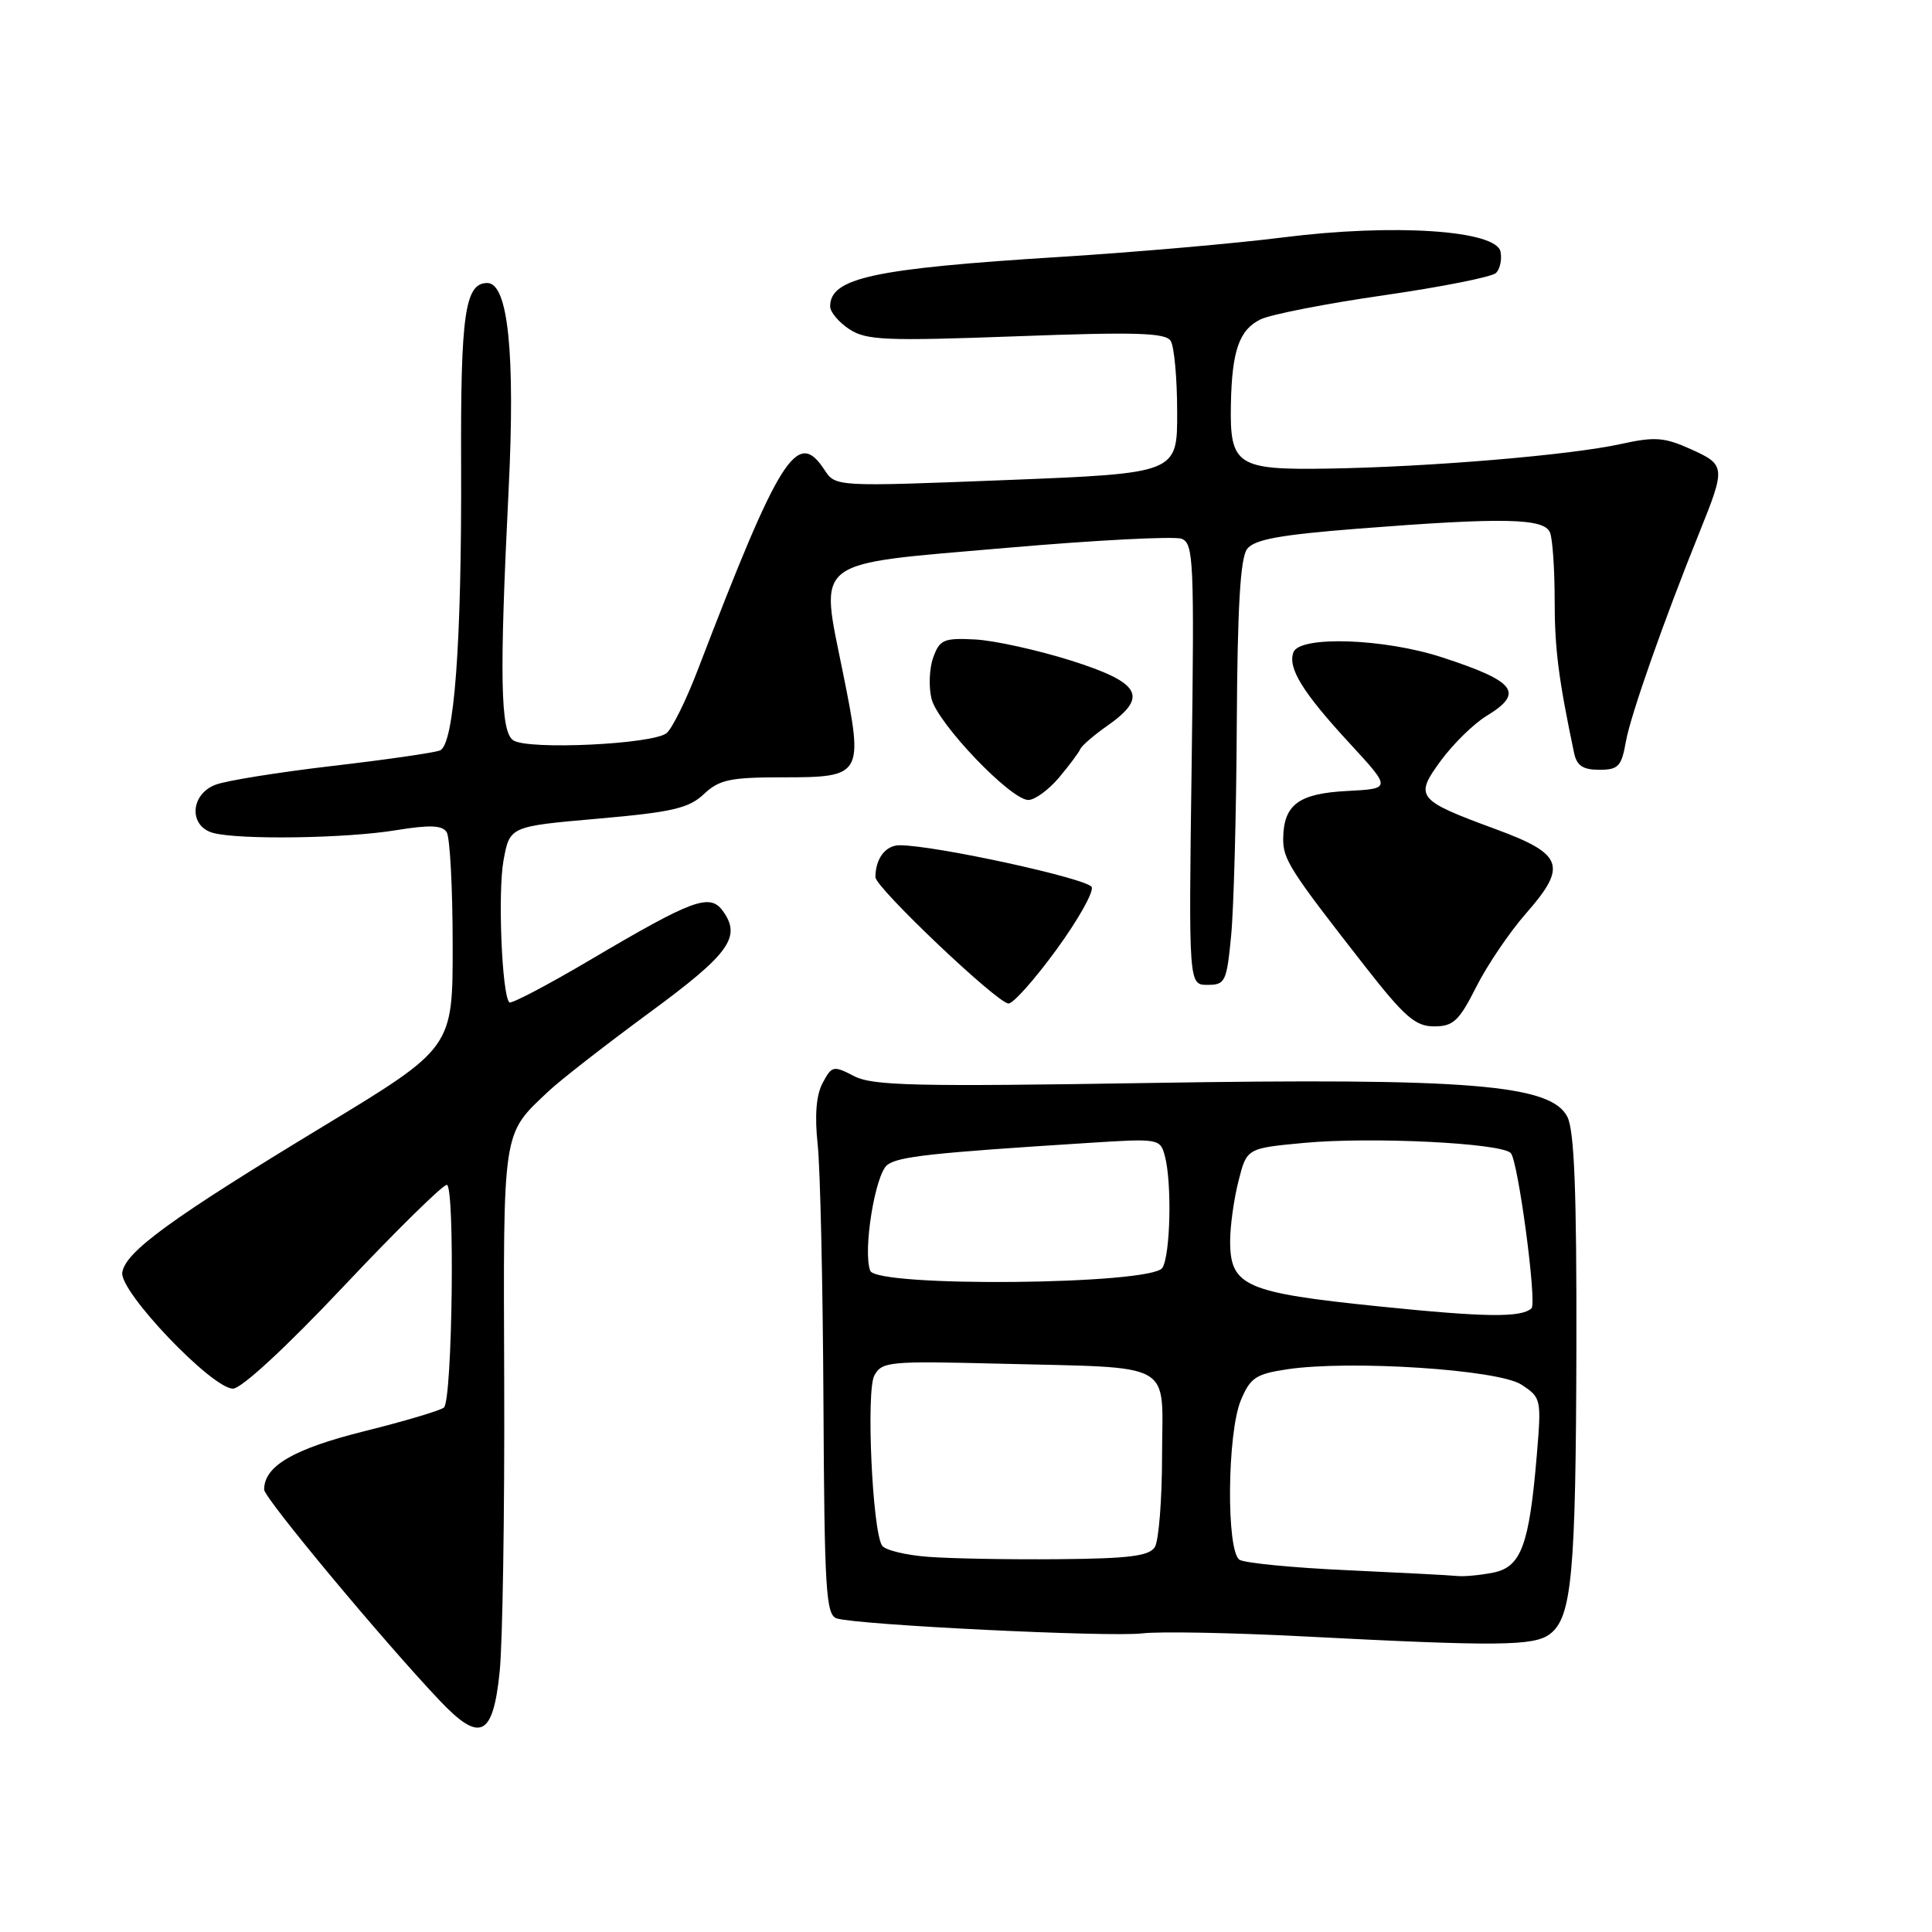 <?xml version="1.0" encoding="UTF-8" standalone="no"?>
<!DOCTYPE svg PUBLIC "-//W3C//DTD SVG 1.1//EN" "http://www.w3.org/Graphics/SVG/1.1/DTD/svg11.dtd" >
<svg xmlns="http://www.w3.org/2000/svg" xmlns:xlink="http://www.w3.org/1999/xlink" version="1.1" viewBox="0 0 256 256">
 <g >
 <path fill="currentColor"
d=" M 66.21 221.49 C 66.60 217.65 66.87 200.46 66.81 183.31 C 66.69 149.27 66.51 150.42 72.70 144.58 C 74.24 143.13 80.22 138.47 86.00 134.22 C 96.70 126.36 98.29 124.15 95.76 120.68 C 94.04 118.34 91.79 119.17 78.21 127.19 C 72.55 130.53 67.73 133.06 67.49 132.82 C 66.50 131.84 65.95 118.19 66.72 114.00 C 67.55 109.50 67.55 109.50 79.22 108.48 C 89.07 107.61 91.26 107.11 93.26 105.23 C 95.31 103.30 96.73 103.00 103.78 103.00 C 114.29 103.00 114.44 102.74 111.72 89.26 C 108.62 73.81 107.27 74.86 133.30 72.60 C 145.15 71.57 155.63 71.03 156.57 71.39 C 158.16 72.00 158.26 74.34 157.90 101.27 C 157.50 130.50 157.50 130.50 160.00 130.50 C 162.35 130.50 162.54 130.10 163.13 124.00 C 163.48 120.42 163.82 107.80 163.88 95.94 C 163.97 80.39 164.35 73.93 165.25 72.74 C 166.22 71.48 169.55 70.87 179.95 70.05 C 199.26 68.54 204.65 68.65 205.39 70.58 C 205.73 71.45 206.00 75.48 206.00 79.53 C 206.00 85.96 206.51 89.96 208.57 99.75 C 208.92 101.45 209.74 102.00 211.91 102.00 C 214.44 102.00 214.86 101.56 215.44 98.25 C 216.06 94.76 220.49 82.16 225.20 70.50 C 228.67 61.90 228.64 61.59 224.07 59.53 C 220.52 57.93 219.29 57.84 214.74 58.84 C 208.05 60.31 189.48 61.87 176.08 62.09 C 163.87 62.29 162.94 61.68 163.10 53.56 C 163.24 46.44 164.21 43.68 167.05 42.31 C 168.40 41.66 175.76 40.22 183.40 39.12 C 191.03 38.02 197.71 36.69 198.23 36.17 C 198.76 35.64 199.03 34.38 198.83 33.36 C 198.28 30.50 184.67 29.60 170.00 31.46 C 163.68 32.26 150.40 33.42 140.50 34.04 C 115.71 35.59 110.00 36.82 110.00 40.60 C 110.00 41.34 111.14 42.70 112.54 43.62 C 114.79 45.09 117.30 45.20 134.68 44.56 C 150.53 43.97 154.44 44.09 155.12 45.17 C 155.59 45.90 155.98 50.15 155.98 54.61 C 156.00 62.71 156.00 62.71 133.36 63.61 C 110.71 64.50 110.71 64.50 109.24 62.25 C 105.64 56.74 103.35 60.36 92.46 88.76 C 90.93 92.76 89.07 96.53 88.33 97.14 C 86.54 98.62 69.93 99.41 68.00 98.09 C 66.30 96.94 66.17 89.64 67.39 65.00 C 68.29 46.82 67.33 37.50 64.57 37.50 C 61.62 37.50 61.02 41.59 61.10 61.50 C 61.19 85.30 60.19 98.71 58.29 99.44 C 57.49 99.75 51.05 100.68 43.98 101.50 C 36.90 102.33 29.96 103.44 28.56 103.98 C 25.19 105.26 24.99 109.49 28.25 110.37 C 31.74 111.30 45.84 111.10 52.45 110.01 C 56.96 109.28 58.60 109.34 59.19 110.27 C 59.62 110.95 59.98 117.65 59.98 125.17 C 60.00 138.83 60.00 138.83 42.95 149.17 C 22.66 161.46 16.60 165.87 16.20 168.62 C 15.83 171.16 28.08 184.00 30.87 184.00 C 31.99 184.00 37.89 178.55 45.48 170.50 C 52.48 163.07 58.66 157.00 59.20 157.00 C 60.30 157.00 59.95 185.39 58.83 186.50 C 58.46 186.87 53.74 188.28 48.33 189.63 C 38.88 191.99 35.00 194.25 35.00 197.38 C 35.00 198.49 50.69 217.34 58.26 225.33 C 63.61 230.98 65.33 230.15 66.21 221.49 Z  M 205.37 216.52 C 208.28 214.32 208.81 208.58 208.88 178.50 C 208.92 158.00 208.61 149.83 207.69 148.00 C 205.54 143.70 194.66 142.81 152.28 143.50 C 121.31 144.00 115.64 143.87 113.17 142.59 C 110.43 141.17 110.22 141.22 109.01 143.49 C 108.15 145.09 107.93 147.79 108.35 151.69 C 108.69 154.88 109.03 170.20 109.11 185.72 C 109.24 210.78 109.44 214.00 110.88 214.45 C 113.66 215.32 147.03 216.95 151.37 216.43 C 153.64 216.16 163.15 216.34 172.50 216.82 C 198.54 218.17 203.25 218.12 205.37 216.52 Z  M 195.62 130.75 C 197.08 127.86 200.04 123.50 202.18 121.06 C 207.72 114.76 207.16 113.17 198.22 109.88 C 187.69 106.00 187.38 105.61 190.95 100.75 C 192.58 98.54 195.28 95.90 196.95 94.88 C 202.02 91.80 200.88 90.30 191.08 87.10 C 183.44 84.60 172.24 84.21 171.39 86.42 C 170.60 88.49 172.59 91.73 178.84 98.50 C 184.37 104.50 184.37 104.50 178.51 104.81 C 172.07 105.14 170.09 106.62 170.03 111.10 C 170.00 113.87 170.89 115.27 180.79 127.94 C 186.12 134.76 187.54 136.00 190.03 136.00 C 192.57 136.00 193.33 135.29 195.62 130.75 Z  M 139.94 125.89 C 142.80 121.98 144.92 118.23 144.66 117.55 C 144.23 116.44 123.91 112.00 119.21 112.00 C 117.34 112.00 116.00 113.77 116.00 116.23 C 116.00 117.60 132.14 132.93 133.63 132.97 C 134.25 132.99 137.09 129.80 139.94 125.89 Z  M 140.32 103.04 C 141.69 101.41 142.96 99.70 143.15 99.25 C 143.34 98.80 144.96 97.40 146.75 96.15 C 152.21 92.31 151.17 90.46 141.89 87.52 C 137.43 86.12 131.71 84.86 129.19 84.73 C 125.05 84.52 124.51 84.76 123.66 87.11 C 123.14 88.54 123.04 91.01 123.43 92.59 C 124.26 95.89 133.93 106.00 136.26 106.00 C 137.12 106.00 138.94 104.67 140.32 103.04 Z  M 178.50 208.06 C 171.35 207.74 164.94 207.11 164.25 206.68 C 162.47 205.55 162.60 189.90 164.42 185.54 C 165.66 182.56 166.41 182.06 170.54 181.44 C 178.88 180.19 198.55 181.47 201.59 183.47 C 204.22 185.19 204.26 185.37 203.63 192.86 C 202.63 204.75 201.56 207.64 197.86 208.38 C 196.15 208.72 194.02 208.92 193.12 208.83 C 192.23 208.73 185.65 208.39 178.50 208.06 Z  M 123.02 206.29 C 120.01 206.07 117.24 205.39 116.87 204.79 C 115.58 202.71 114.76 184.32 115.85 182.27 C 116.85 180.42 117.80 180.33 132.20 180.69 C 156.04 181.30 154.00 180.17 153.98 192.80 C 153.98 198.68 153.54 204.18 153.02 205.00 C 152.28 206.18 149.60 206.52 140.29 206.60 C 133.80 206.66 126.03 206.52 123.02 206.29 Z  M 182.78 173.11 C 164.98 171.29 163.00 170.42 163.00 164.45 C 163.00 162.49 163.49 158.92 164.10 156.52 C 165.20 152.15 165.20 152.15 172.79 151.44 C 181.69 150.61 198.85 151.45 200.18 152.78 C 201.15 153.75 203.68 172.68 202.93 173.36 C 201.55 174.61 196.84 174.55 182.78 173.11 Z  M 115.31 168.38 C 114.31 165.77 115.96 155.57 117.58 154.35 C 119.06 153.24 123.46 152.76 144.11 151.45 C 153.57 150.84 153.73 150.87 154.35 153.17 C 155.30 156.72 155.09 166.31 154.02 168.00 C 152.60 170.24 116.17 170.60 115.31 168.38 Z "/>
</g>
</svg>